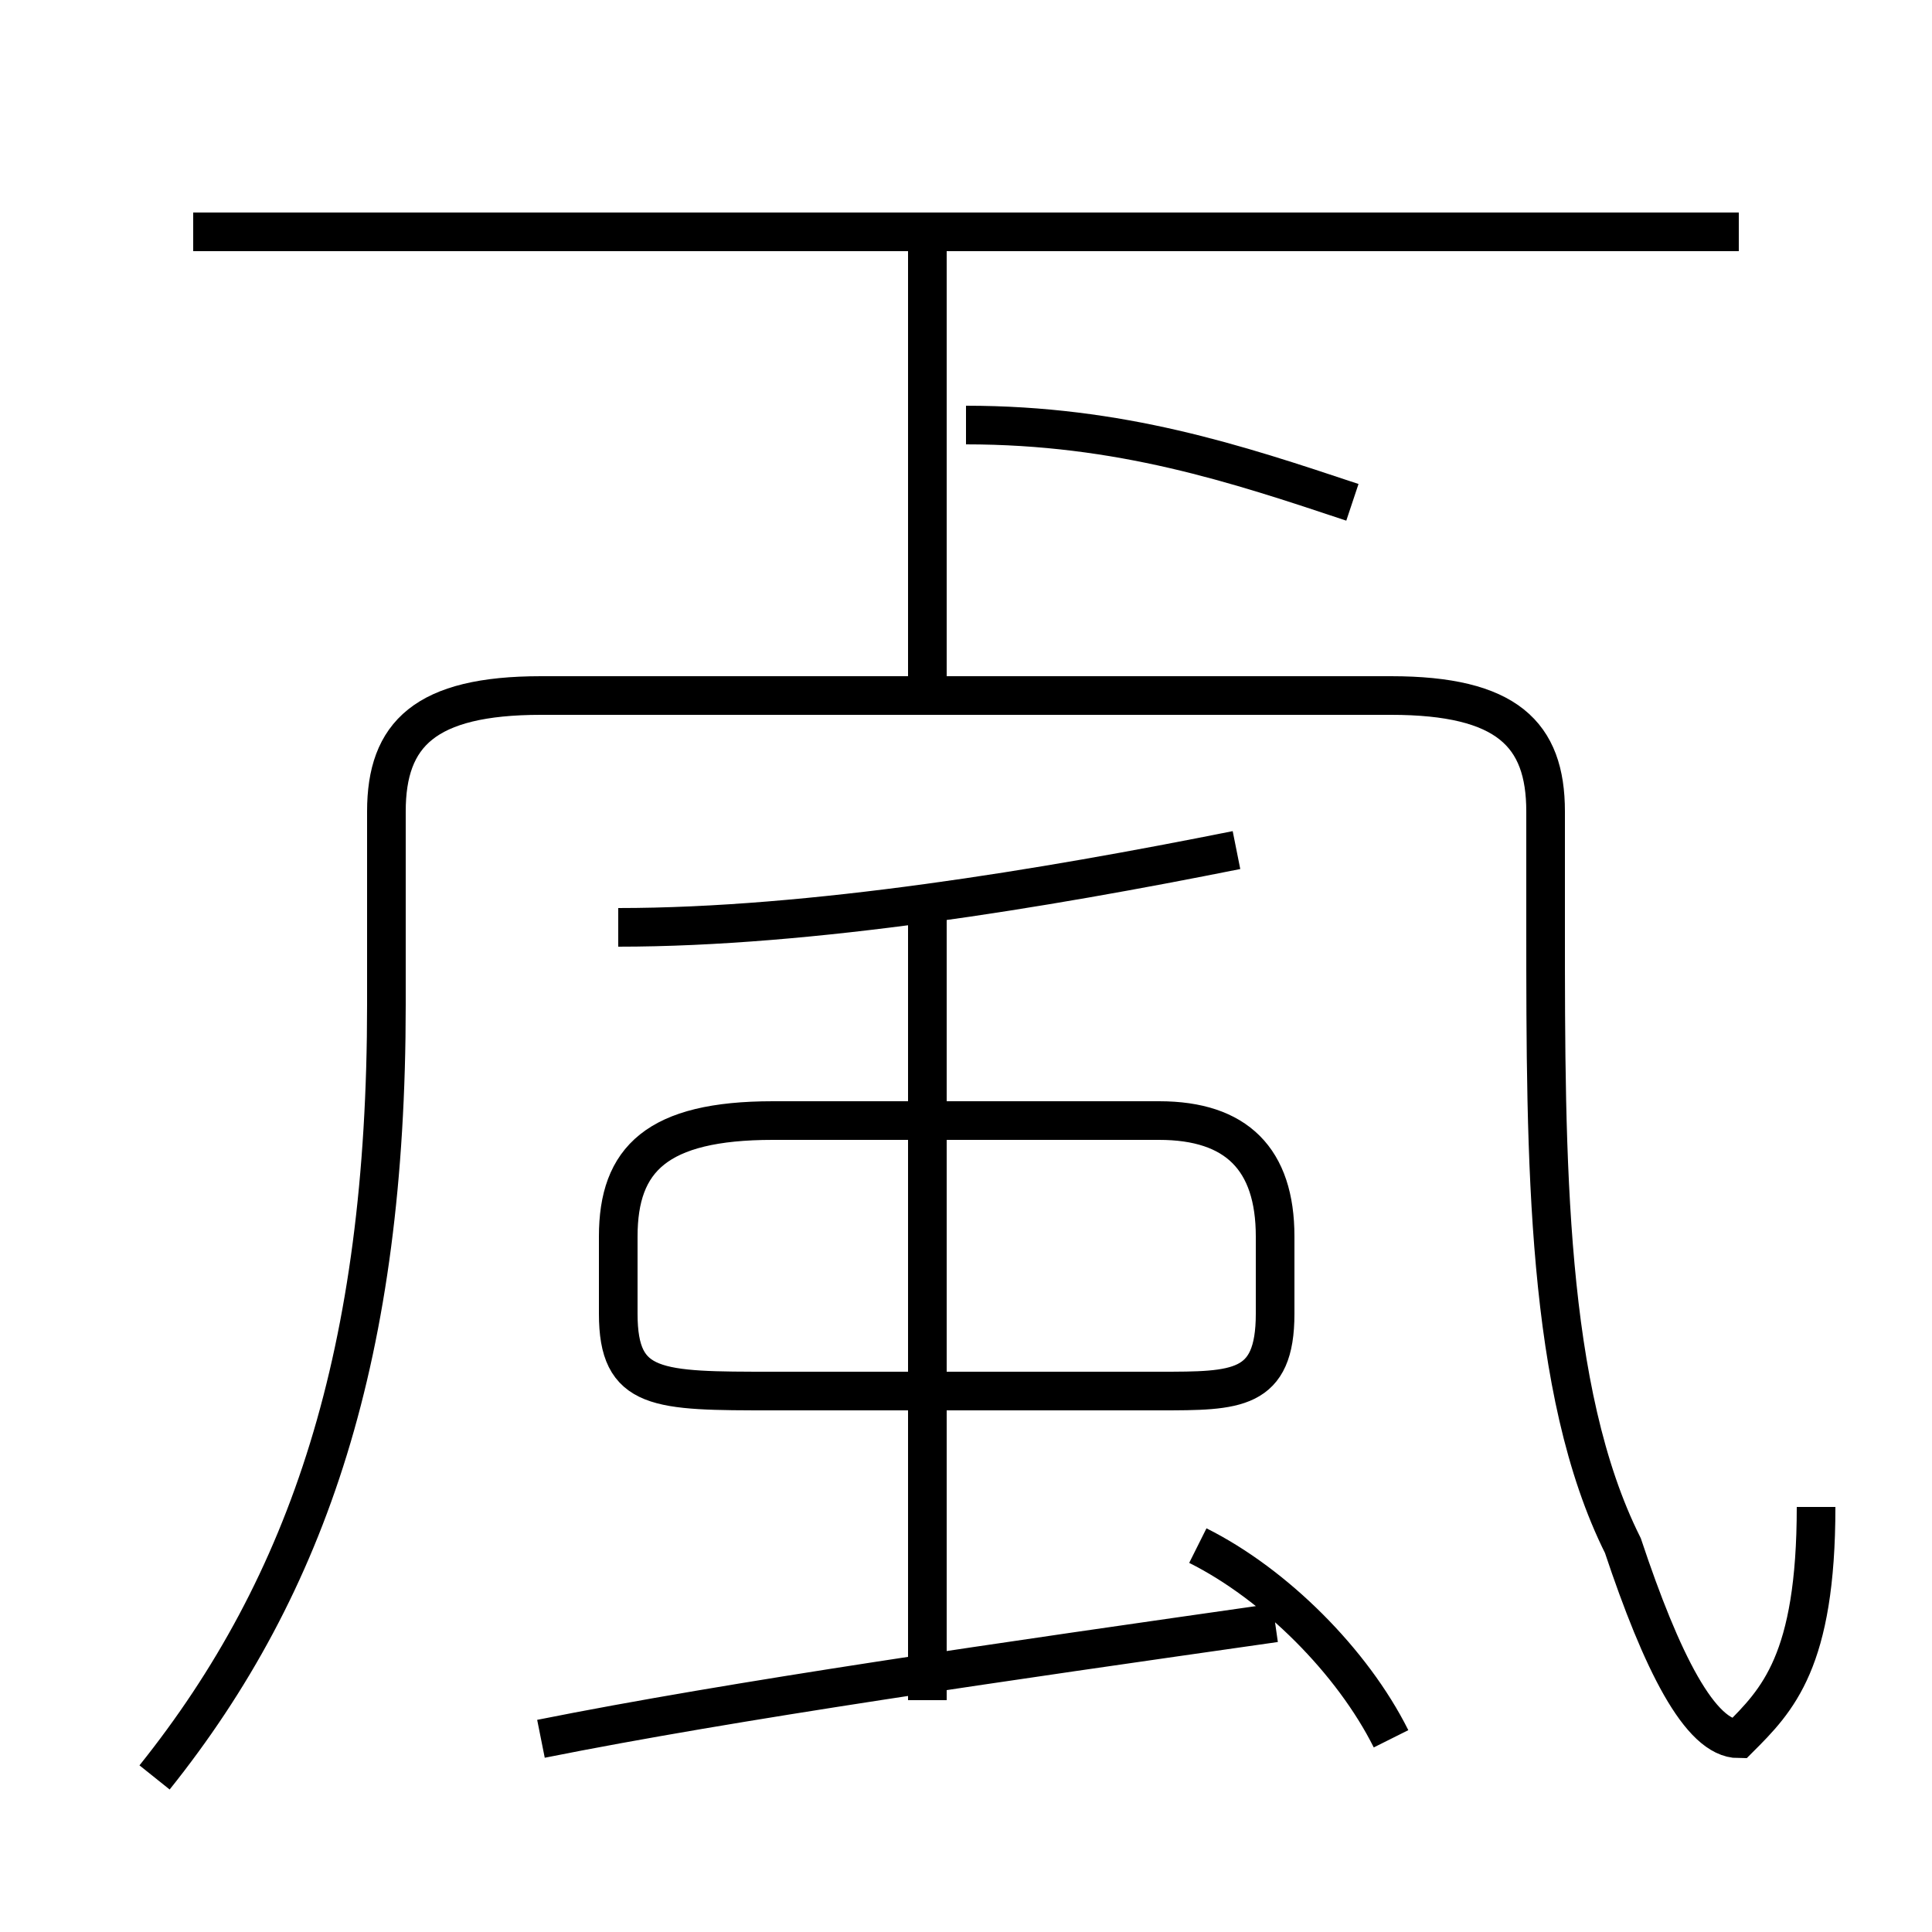 <?xml version='1.0' encoding='utf8'?>
<svg viewBox="0.0 -6.0 50.0 50.0" version="1.1" xmlns="http://www.w3.org/2000/svg">
<rect x="0.0" y="-6.0" width="50.0" height="50.0" fill="#808080" stroke="none"/>
<rect x="-1000" y="-1000" width="2000" height="2000" stroke="white" fill="white"/>
<g style="fill:white;stroke:#000000;  stroke-width:1">
<path d="M 47 -5 C 47 -1 46 0 45 1 C 44 1 43 -1 42 -4 C 40 -8 40 -14 40 -20 L 40 -23 C 40 -25 39 -26 36 -26 L 14 -26 C 11 -26 10 -25 10 -23 L 10 -18 C 10 -9 8 -3 4 2 M 14 1 C 19 0 26 -1 33 -2 M 24 0 L 24 -21 M 36 1 C 35 -1 33 -3 31 -4 M 20 -8 L 30 -8 C 32 -8 33 -8 33 -10 L 33 -12 C 33 -14 32 -15 30 -15 L 20 -15 C 17 -15 16 -14 16 -12 L 16 -10 C 16 -8 17 -8 20 -8 Z M 16 -20 C 21 -20 27 -21 32 -22 M 24 -26 L 24 -38 M 45 -38 L 5 -38 M 35 -31 C 32 -32 29 -33 25 -33" transform="translate(0.0 38.0)" />
</g>
</svg>